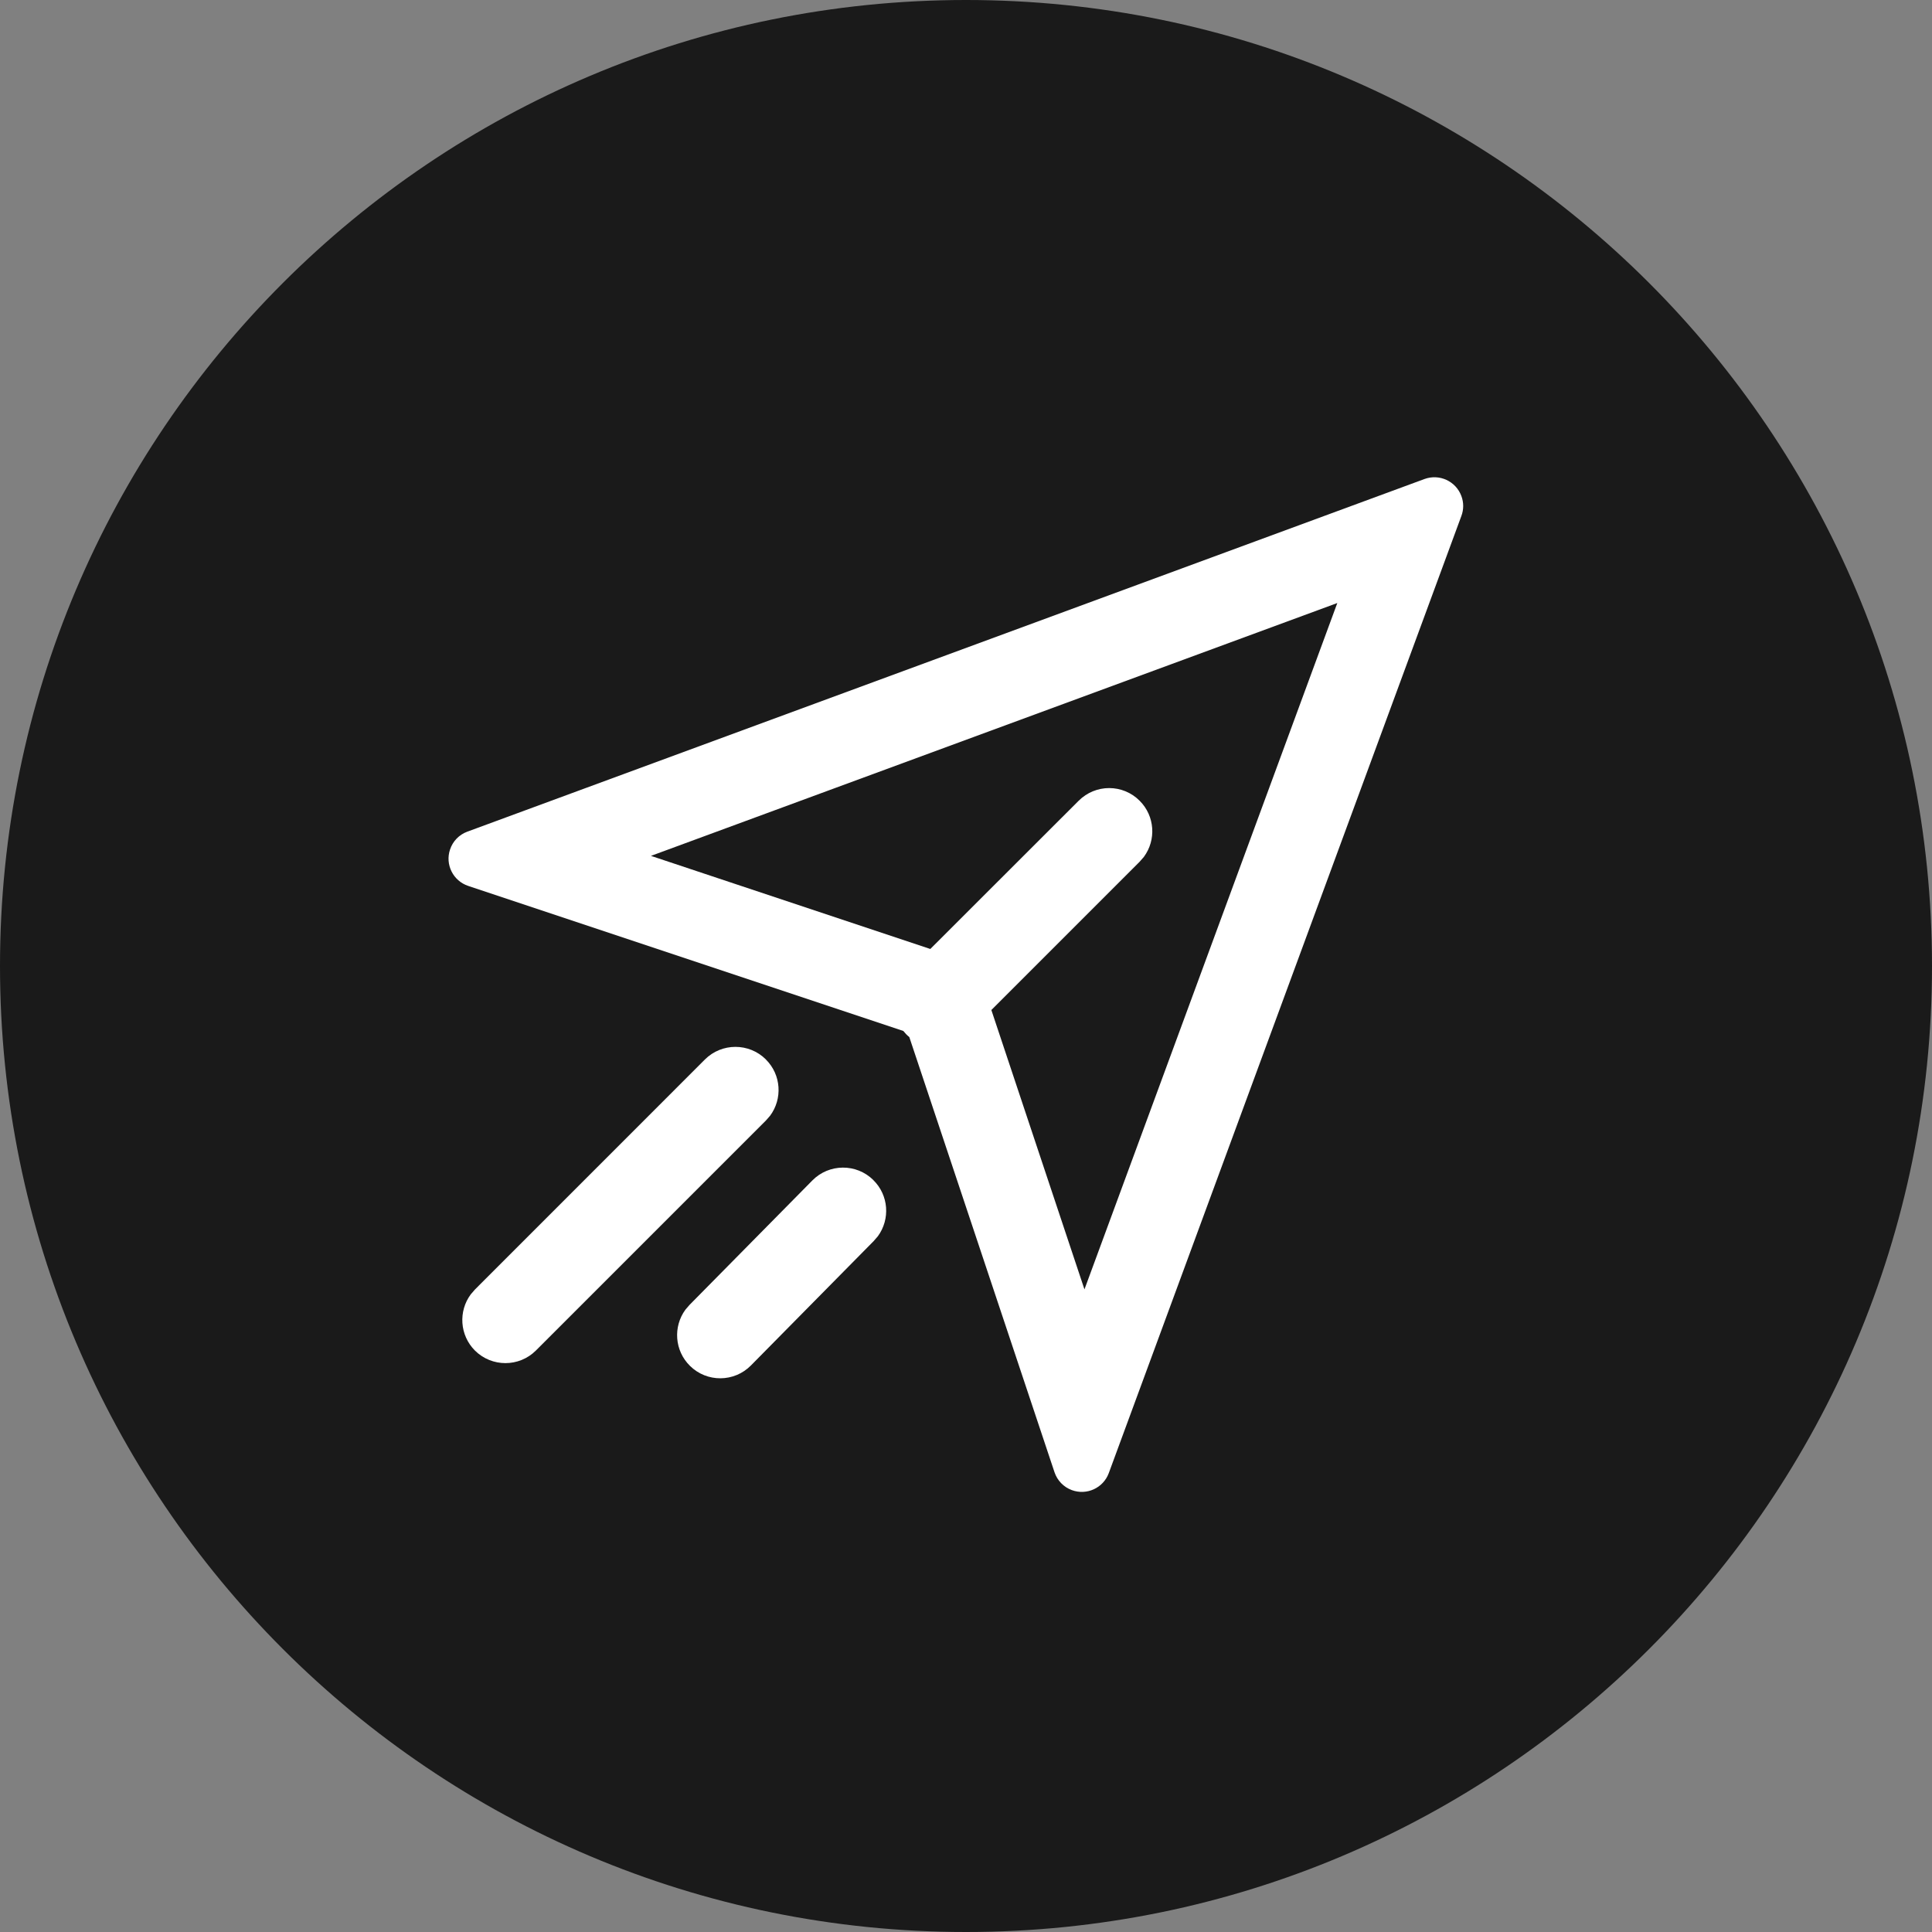 <svg xmlns="http://www.w3.org/2000/svg" width="32" height="32" fill="none" viewBox="0 0 32 32">
    <rect x="0" y="0" width="32" height="32" fill="#808080" stroke="none"/>
    <path fill="#1A1A1A" d="M16 32c8.837 0 16-7.163 16-16S24.837 0 16 0 0 7.163 0 16s7.163 16 16 16z"/>
    <path fill="#fff" d="M24.205 8.216c.04.107.04.223 0 .33l-5.84 15.853c-.091.247-.365.373-.612.282-.136-.05-.241-.159-.287-.296l-2.405-7.208c-.018-.014-.035-.03-.052-.047l-.047-.054-7.208-2.403c-.249-.083-.384-.353-.3-.602.045-.137.15-.246.286-.296l15.854-5.841c.246-.09.52.035.611.282zm-9.74 11.33c.256.251.281.648.076.929l-.069.08-2.034 2.061c-.277.281-.73.284-1.01.007-.256-.252-.281-.649-.076-.93l.069-.08 2.034-2.061c.277-.281.73-.284 1.01-.007zm-1.779-1.997c.254.253.277.65.07.93l-.07.08-3.81 3.81c-.279.278-.73.278-1.01 0-.253-.254-.276-.651-.069-.93l.07-.081 3.809-3.81c.279-.278.731-.278 1.01 0zm9.464-7.561l-11.368 4.188 4.627 1.542 2.457-2.455c.28-.28.732-.28 1.01 0 .254.253.277.65.07.93l-.07.08-2.456 2.456 1.542 4.627L22.15 9.988z"/>
</svg>
